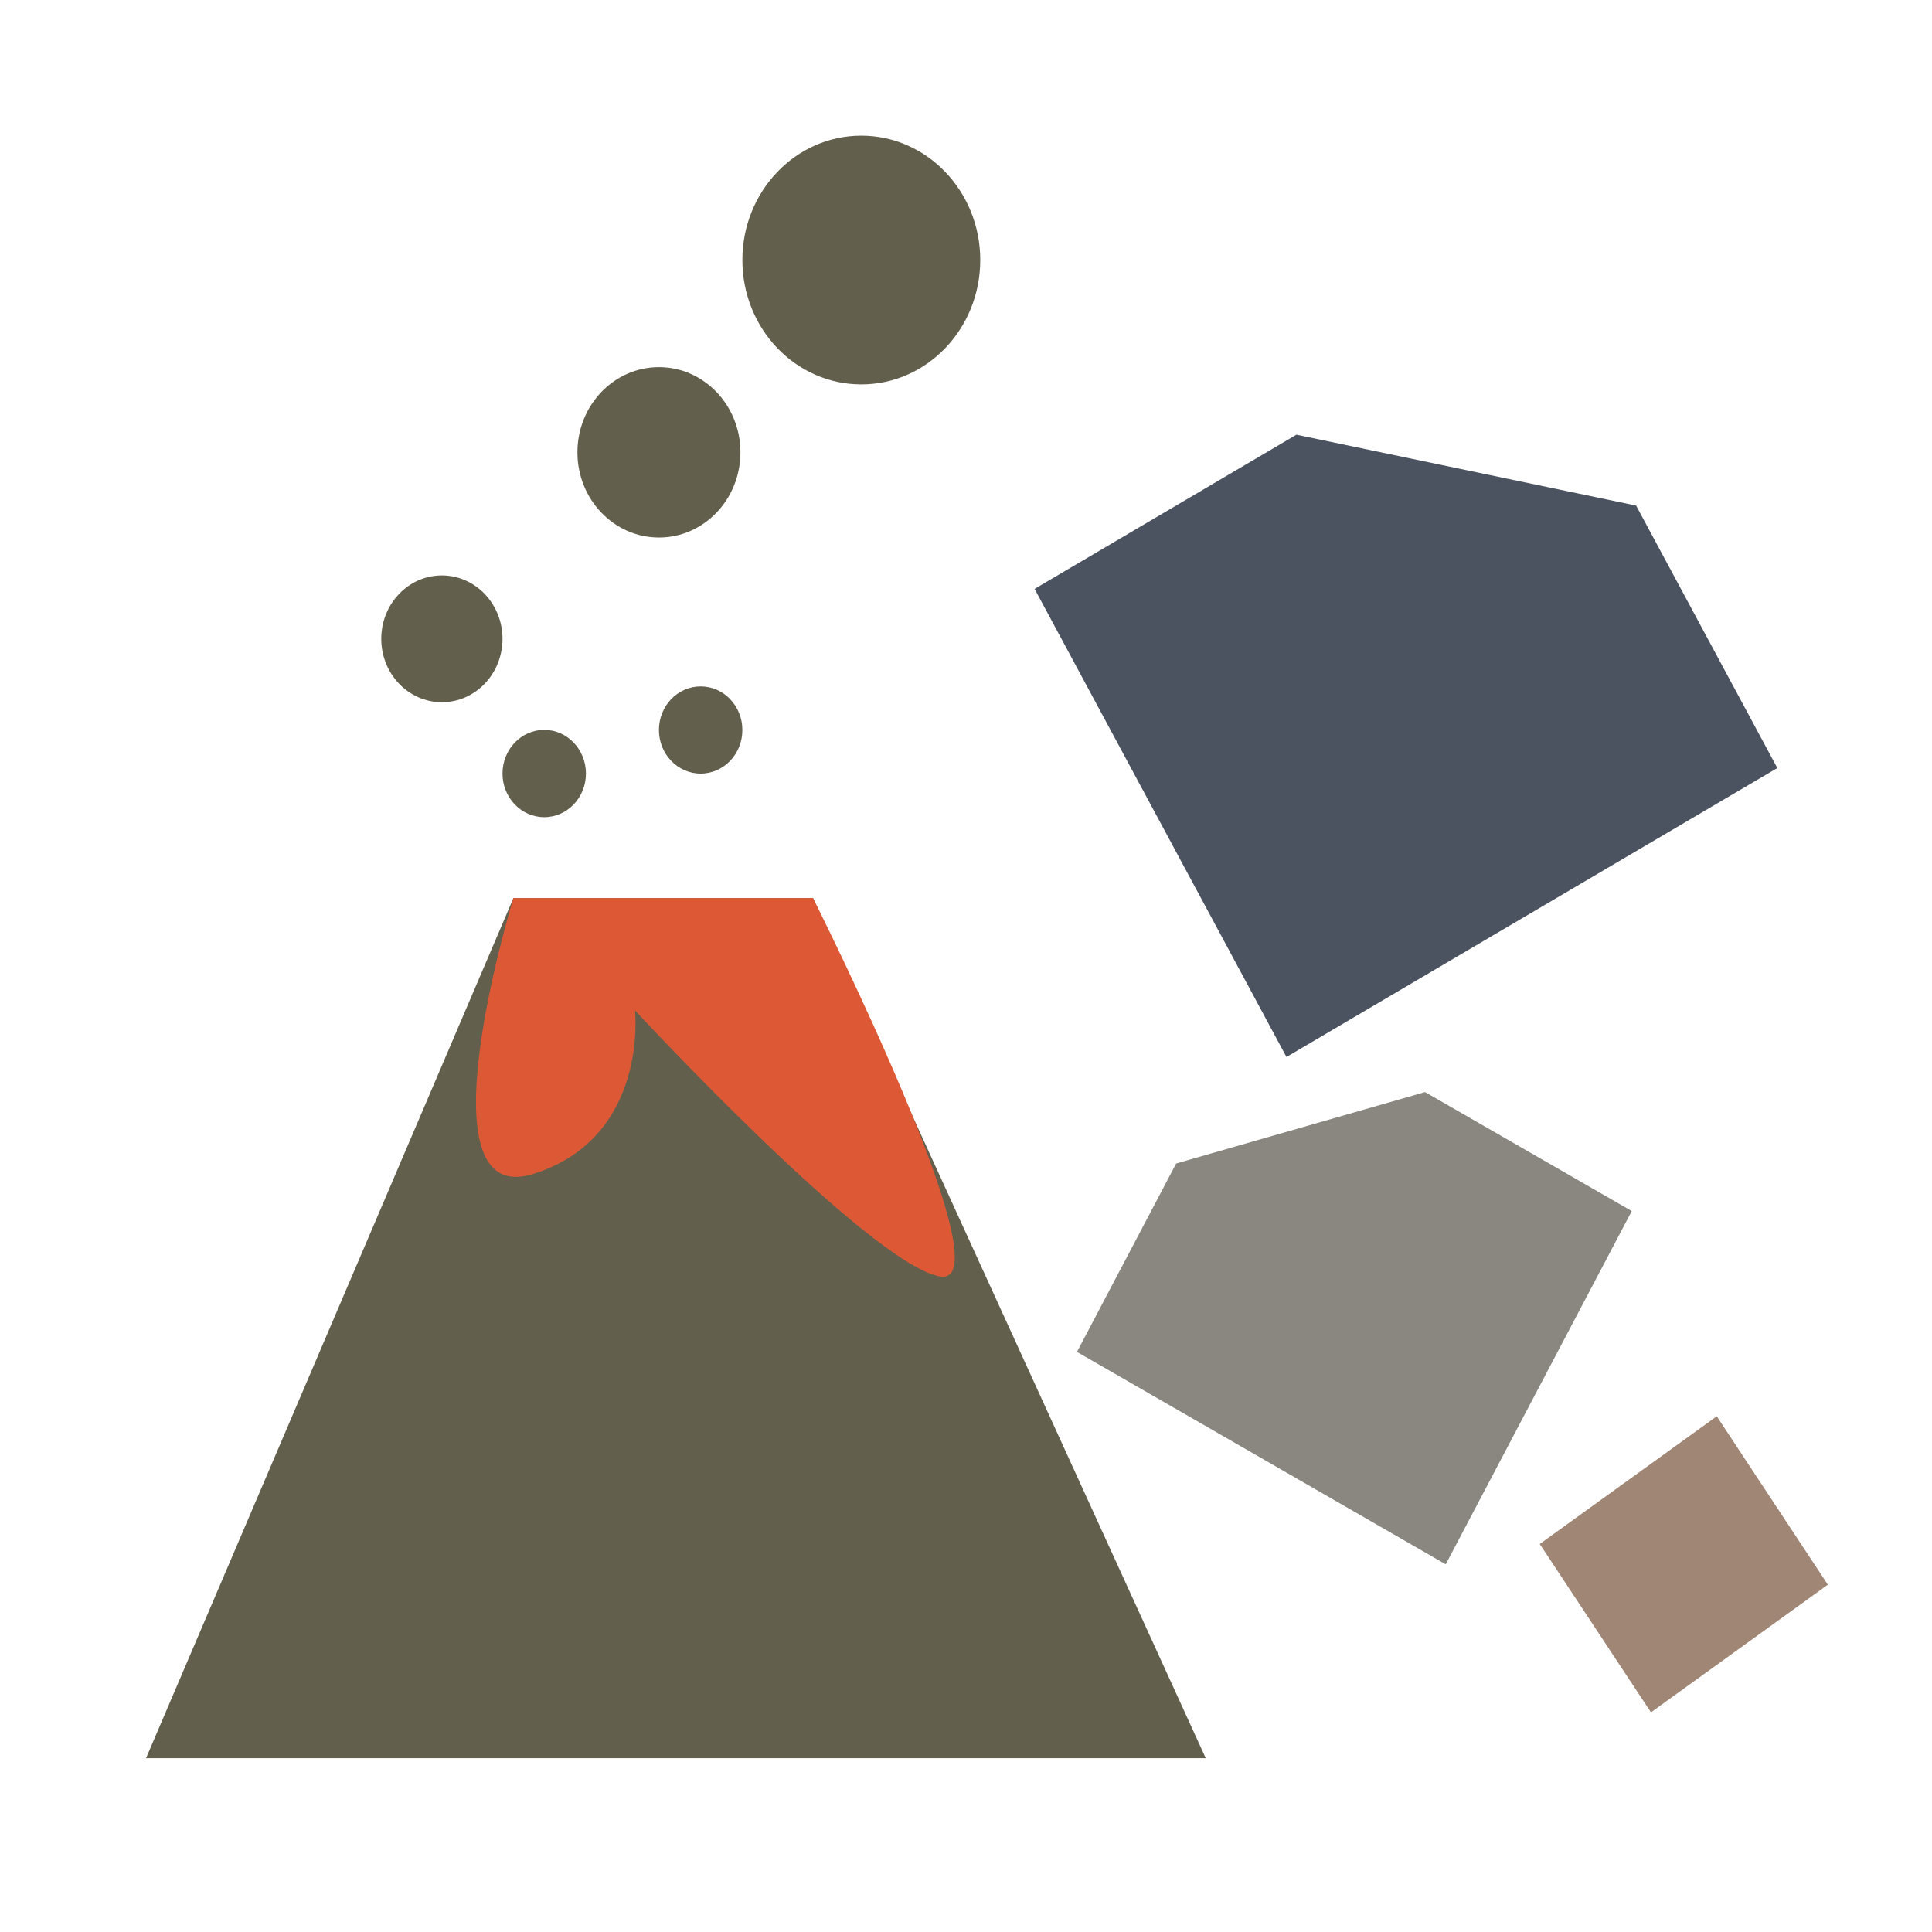 <?xml version="1.0" encoding="utf-8"?>
<!-- Generator: Adobe Illustrator 16.0.0, SVG Export Plug-In . SVG Version: 6.00 Build 0)  -->
<!DOCTYPE svg PUBLIC "-//W3C//DTD SVG 1.1//EN" "http://www.w3.org/Graphics/SVG/1.1/DTD/svg11.dtd">
<svg version="1.1" id="Layer_1" xmlns="http://www.w3.org/2000/svg" xmlns:xlink="http://www.w3.org/1999/xlink" x="0px" y="0px"
	 width="32px" height="32px" viewBox="0 0 32 32" enable-background="new 0 0 32 32" xml:space="preserve">
<polygon fill="#635F4D" points="8.504,14.875 13.466,14.875 19.971,29.121 2.419,29.121 "/>
<path fill="#DD5936" d="M8.504,14.875c0,0-1.592,5.171,0.328,4.569c1.919-0.603,1.685-2.709,1.685-2.709s3.875,4.186,5.045,4.406
	c1.168,0.219-2.096-6.266-2.096-6.266H8.504z"/>
<ellipse fill="#635F4D" cx="7.319" cy="10.581" rx="1.004" ry="1.05"/>
<ellipse fill="#635F4D" cx="9.014" cy="12.812" rx="0.691" ry="0.723"/>
<ellipse fill="#635F4D" cx="11.605" cy="12.091" rx="0.691" ry="0.722"/>
<ellipse fill="#635F4D" cx="10.914" cy="7.492" rx="1.35" ry="1.411"/>
<ellipse fill="#635F4D" cx="14.266" cy="4.307" rx="1.97" ry="2.06"/>
<polygon fill="#4C5360" points="21.473,7.2 17.136,9.754 21.308,17.507 29.438,12.721 27.099,8.374 "/>
<polygon fill="#898780" points="19.481,19.271 17.838,22.392 23.946,25.91 27.027,20.059 23.603,18.088 "/>
<polygon fill="#A08675" points="30.275,26.247 27.345,28.362 25.503,25.573 28.435,23.458 "/>
</svg>
